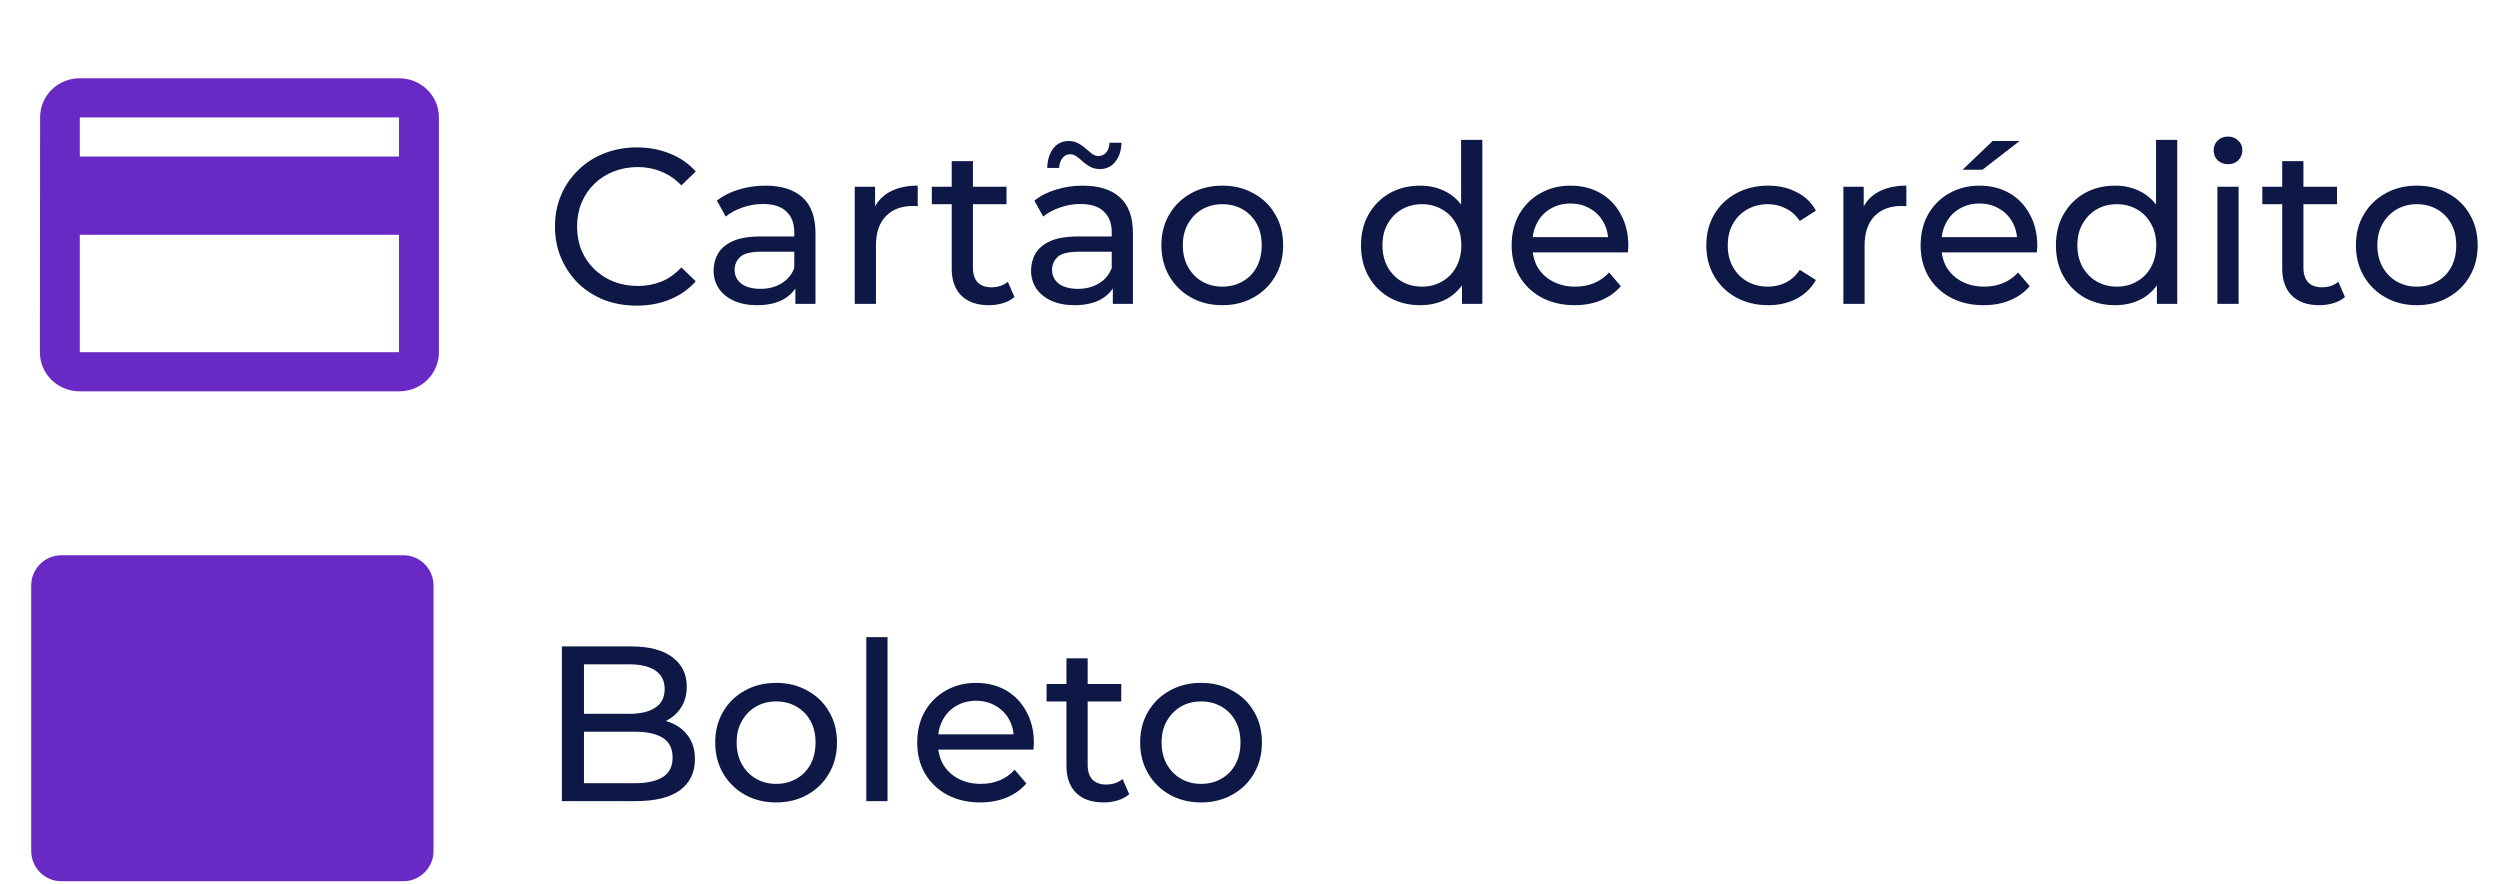 <svg width="181" height="64" viewBox="0 0 181 64" fill="none" xmlns="http://www.w3.org/2000/svg">
<path d="M46.1 22.128C45.246 22.128 44.457 21.989 43.732 21.712C43.017 21.424 42.393 21.024 41.86 20.512C41.337 19.989 40.926 19.381 40.628 18.688C40.329 17.995 40.18 17.232 40.18 16.4C40.18 15.568 40.329 14.805 40.628 14.112C40.926 13.419 41.342 12.816 41.876 12.304C42.409 11.781 43.033 11.381 43.748 11.104C44.473 10.816 45.262 10.672 46.116 10.672C46.98 10.672 47.774 10.821 48.5 11.12C49.236 11.408 49.86 11.84 50.372 12.416L49.332 13.424C48.905 12.976 48.425 12.645 47.892 12.432C47.358 12.208 46.788 12.096 46.18 12.096C45.55 12.096 44.964 12.203 44.42 12.416C43.886 12.629 43.422 12.928 43.028 13.312C42.633 13.696 42.324 14.155 42.1 14.688C41.886 15.211 41.78 15.781 41.78 16.4C41.78 17.019 41.886 17.595 42.1 18.128C42.324 18.651 42.633 19.104 43.028 19.488C43.422 19.872 43.886 20.171 44.42 20.384C44.964 20.597 45.55 20.704 46.18 20.704C46.788 20.704 47.358 20.597 47.892 20.384C48.425 20.16 48.905 19.819 49.332 19.36L50.372 20.368C49.86 20.944 49.236 21.381 48.5 21.68C47.774 21.979 46.974 22.128 46.1 22.128ZM57.585 22V20.208L57.505 19.872V16.816C57.505 16.165 57.313 15.664 56.929 15.312C56.555 14.949 55.99 14.768 55.233 14.768C54.731 14.768 54.241 14.853 53.761 15.024C53.281 15.184 52.875 15.403 52.545 15.68L51.905 14.528C52.342 14.176 52.865 13.909 53.473 13.728C54.091 13.536 54.737 13.44 55.409 13.44C56.571 13.44 57.467 13.723 58.097 14.288C58.726 14.853 59.041 15.717 59.041 16.88V22H57.585ZM54.801 22.096C54.171 22.096 53.617 21.989 53.137 21.776C52.667 21.563 52.305 21.269 52.049 20.896C51.793 20.512 51.665 20.08 51.665 19.6C51.665 19.141 51.771 18.725 51.985 18.352C52.209 17.979 52.566 17.68 53.057 17.456C53.558 17.232 54.23 17.12 55.073 17.12H57.761V18.224H55.137C54.369 18.224 53.851 18.352 53.585 18.608C53.318 18.864 53.185 19.173 53.185 19.536C53.185 19.952 53.35 20.288 53.681 20.544C54.011 20.789 54.47 20.912 55.057 20.912C55.633 20.912 56.134 20.784 56.561 20.528C56.998 20.272 57.313 19.899 57.505 19.408L57.809 20.464C57.606 20.965 57.249 21.365 56.737 21.664C56.225 21.952 55.579 22.096 54.801 22.096ZM61.883 22V13.52H63.355V15.824L63.211 15.248C63.446 14.661 63.841 14.213 64.395 13.904C64.95 13.595 65.633 13.44 66.443 13.44V14.928C66.379 14.917 66.315 14.912 66.251 14.912C66.198 14.912 66.145 14.912 66.091 14.912C65.27 14.912 64.619 15.157 64.139 15.648C63.659 16.139 63.419 16.848 63.419 17.776V22H61.883ZM71.592 22.096C70.739 22.096 70.078 21.867 69.608 21.408C69.139 20.949 68.904 20.293 68.904 19.44V11.664H70.44V19.376C70.44 19.835 70.552 20.187 70.776 20.432C71.011 20.677 71.341 20.8 71.768 20.8C72.248 20.8 72.648 20.667 72.968 20.4L73.448 21.504C73.213 21.707 72.931 21.856 72.6 21.952C72.28 22.048 71.944 22.096 71.592 22.096ZM67.464 14.784V13.52H72.872V14.784H67.464ZM80.569 22V20.208L80.489 19.872V16.816C80.489 16.165 80.297 15.664 79.913 15.312C79.54 14.949 78.975 14.768 78.217 14.768C77.716 14.768 77.225 14.853 76.745 15.024C76.265 15.184 75.86 15.403 75.529 15.68L74.889 14.528C75.326 14.176 75.849 13.909 76.457 13.728C77.076 13.536 77.721 13.44 78.393 13.44C79.556 13.44 80.452 13.723 81.081 14.288C81.71 14.853 82.025 15.717 82.025 16.88V22H80.569ZM77.785 22.096C77.156 22.096 76.601 21.989 76.121 21.776C75.652 21.563 75.289 21.269 75.033 20.896C74.777 20.512 74.649 20.08 74.649 19.6C74.649 19.141 74.756 18.725 74.969 18.352C75.193 17.979 75.55 17.68 76.041 17.456C76.543 17.232 77.215 17.12 78.057 17.12H80.745V18.224H78.121C77.353 18.224 76.836 18.352 76.569 18.608C76.302 18.864 76.169 19.173 76.169 19.536C76.169 19.952 76.335 20.288 76.665 20.544C76.996 20.789 77.454 20.912 78.041 20.912C78.617 20.912 79.118 20.784 79.545 20.528C79.983 20.272 80.297 19.899 80.489 19.408L80.793 20.464C80.591 20.965 80.233 21.365 79.721 21.664C79.209 21.952 78.564 22.096 77.785 22.096ZM79.625 12.24C79.369 12.24 79.14 12.187 78.937 12.08C78.745 11.973 78.569 11.851 78.409 11.712C78.249 11.563 78.094 11.435 77.945 11.328C77.796 11.221 77.647 11.168 77.497 11.168C77.263 11.168 77.07 11.259 76.921 11.44C76.782 11.611 76.703 11.851 76.681 12.16H75.817C75.838 11.563 75.988 11.088 76.265 10.736C76.543 10.384 76.916 10.208 77.385 10.208C77.641 10.208 77.871 10.267 78.073 10.384C78.276 10.491 78.457 10.619 78.617 10.768C78.777 10.907 78.927 11.029 79.065 11.136C79.215 11.243 79.364 11.296 79.513 11.296C79.748 11.296 79.94 11.211 80.089 11.04C80.239 10.869 80.319 10.635 80.329 10.336H81.193C81.183 10.901 81.033 11.36 80.745 11.712C80.468 12.064 80.094 12.24 79.625 12.24ZM88.5 22.096C87.646 22.096 86.889 21.909 86.228 21.536C85.566 21.163 85.044 20.651 84.66 20C84.276 19.339 84.084 18.592 84.084 17.76C84.084 16.917 84.276 16.171 84.66 15.52C85.044 14.869 85.566 14.363 86.228 14C86.889 13.627 87.646 13.44 88.5 13.44C89.342 13.44 90.094 13.627 90.756 14C91.428 14.363 91.95 14.869 92.324 15.52C92.708 16.16 92.9 16.907 92.9 17.76C92.9 18.603 92.708 19.349 92.324 20C91.95 20.651 91.428 21.163 90.756 21.536C90.094 21.909 89.342 22.096 88.5 22.096ZM88.5 20.752C89.044 20.752 89.529 20.629 89.956 20.384C90.393 20.139 90.734 19.792 90.98 19.344C91.225 18.885 91.348 18.357 91.348 17.76C91.348 17.152 91.225 16.629 90.98 16.192C90.734 15.744 90.393 15.397 89.956 15.152C89.529 14.907 89.044 14.784 88.5 14.784C87.956 14.784 87.47 14.907 87.044 15.152C86.617 15.397 86.276 15.744 86.02 16.192C85.764 16.629 85.636 17.152 85.636 17.76C85.636 18.357 85.764 18.885 86.02 19.344C86.276 19.792 86.617 20.139 87.044 20.384C87.47 20.629 87.956 20.752 88.5 20.752ZM102.825 22.096C102.003 22.096 101.267 21.915 100.617 21.552C99.977 21.189 99.47 20.683 99.097 20.032C98.723 19.381 98.537 18.624 98.537 17.76C98.537 16.896 98.723 16.144 99.097 15.504C99.47 14.853 99.977 14.347 100.617 13.984C101.267 13.621 102.003 13.44 102.825 13.44C103.539 13.44 104.185 13.6 104.761 13.92C105.337 14.24 105.795 14.72 106.137 15.36C106.489 16 106.665 16.8 106.665 17.76C106.665 18.72 106.494 19.52 106.153 20.16C105.822 20.8 105.369 21.285 104.793 21.616C104.217 21.936 103.561 22.096 102.825 22.096ZM102.953 20.752C103.486 20.752 103.966 20.629 104.393 20.384C104.83 20.139 105.171 19.792 105.417 19.344C105.673 18.885 105.801 18.357 105.801 17.76C105.801 17.152 105.673 16.629 105.417 16.192C105.171 15.744 104.83 15.397 104.393 15.152C103.966 14.907 103.486 14.784 102.953 14.784C102.409 14.784 101.923 14.907 101.497 15.152C101.07 15.397 100.729 15.744 100.473 16.192C100.217 16.629 100.089 17.152 100.089 17.76C100.089 18.357 100.217 18.885 100.473 19.344C100.729 19.792 101.07 20.139 101.497 20.384C101.923 20.629 102.409 20.752 102.953 20.752ZM105.849 22V19.712L105.945 17.744L105.785 15.776V10.128H107.321V22H105.849ZM114.003 22.096C113.096 22.096 112.296 21.909 111.603 21.536C110.92 21.163 110.387 20.651 110.003 20C109.63 19.349 109.443 18.603 109.443 17.76C109.443 16.917 109.624 16.171 109.987 15.52C110.36 14.869 110.867 14.363 111.507 14C112.158 13.627 112.888 13.44 113.699 13.44C114.52 13.44 115.246 13.621 115.875 13.984C116.504 14.347 116.995 14.859 117.347 15.52C117.71 16.171 117.891 16.933 117.891 17.808C117.891 17.872 117.886 17.947 117.875 18.032C117.875 18.117 117.87 18.197 117.859 18.272H110.643V17.168H117.059L116.435 17.552C116.446 17.008 116.334 16.523 116.099 16.096C115.864 15.669 115.539 15.339 115.123 15.104C114.718 14.859 114.243 14.736 113.699 14.736C113.166 14.736 112.691 14.859 112.275 15.104C111.859 15.339 111.534 15.675 111.299 16.112C111.064 16.539 110.947 17.029 110.947 17.584V17.84C110.947 18.405 111.075 18.912 111.331 19.36C111.598 19.797 111.966 20.139 112.435 20.384C112.904 20.629 113.443 20.752 114.051 20.752C114.552 20.752 115.006 20.667 115.411 20.496C115.827 20.325 116.19 20.069 116.499 19.728L117.347 20.72C116.963 21.168 116.483 21.509 115.907 21.744C115.342 21.979 114.707 22.096 114.003 22.096ZM128.017 22.096C127.153 22.096 126.379 21.909 125.697 21.536C125.025 21.163 124.497 20.651 124.113 20C123.729 19.349 123.537 18.603 123.537 17.76C123.537 16.917 123.729 16.171 124.113 15.52C124.497 14.869 125.025 14.363 125.697 14C126.379 13.627 127.153 13.44 128.017 13.44C128.785 13.44 129.467 13.595 130.065 13.904C130.673 14.203 131.142 14.651 131.473 15.248L130.305 16C130.027 15.584 129.686 15.28 129.281 15.088C128.886 14.885 128.459 14.784 128.001 14.784C127.446 14.784 126.95 14.907 126.513 15.152C126.075 15.397 125.729 15.744 125.473 16.192C125.217 16.629 125.089 17.152 125.089 17.76C125.089 18.368 125.217 18.896 125.473 19.344C125.729 19.792 126.075 20.139 126.513 20.384C126.95 20.629 127.446 20.752 128.001 20.752C128.459 20.752 128.886 20.656 129.281 20.464C129.686 20.261 130.027 19.952 130.305 19.536L131.473 20.272C131.142 20.859 130.673 21.312 130.065 21.632C129.467 21.941 128.785 22.096 128.017 22.096ZM133.461 22V13.52H134.933V15.824L134.789 15.248C135.024 14.661 135.419 14.213 135.973 13.904C136.528 13.595 137.211 13.44 138.021 13.44V14.928C137.957 14.917 137.893 14.912 137.829 14.912C137.776 14.912 137.723 14.912 137.669 14.912C136.848 14.912 136.197 15.157 135.717 15.648C135.237 16.139 134.997 16.848 134.997 17.776V22H133.461ZM143.612 22.096C142.706 22.096 141.906 21.909 141.212 21.536C140.53 21.163 139.996 20.651 139.612 20C139.239 19.349 139.052 18.603 139.052 17.76C139.052 16.917 139.234 16.171 139.596 15.52C139.97 14.869 140.476 14.363 141.116 14C141.767 13.627 142.498 13.44 143.308 13.44C144.13 13.44 144.855 13.621 145.484 13.984C146.114 14.347 146.604 14.859 146.956 15.52C147.319 16.171 147.5 16.933 147.5 17.808C147.5 17.872 147.495 17.947 147.484 18.032C147.484 18.117 147.479 18.197 147.468 18.272H140.252V17.168H146.668L146.044 17.552C146.055 17.008 145.943 16.523 145.708 16.096C145.474 15.669 145.148 15.339 144.732 15.104C144.327 14.859 143.852 14.736 143.308 14.736C142.775 14.736 142.3 14.859 141.884 15.104C141.468 15.339 141.143 15.675 140.908 16.112C140.674 16.539 140.556 17.029 140.556 17.584V17.84C140.556 18.405 140.684 18.912 140.94 19.36C141.207 19.797 141.575 20.139 142.044 20.384C142.514 20.629 143.052 20.752 143.66 20.752C144.162 20.752 144.615 20.667 145.02 20.496C145.436 20.325 145.799 20.069 146.108 19.728L146.956 20.72C146.572 21.168 146.092 21.509 145.516 21.744C144.951 21.979 144.316 22.096 143.612 22.096ZM142.092 12.288L144.268 10.208H146.22L143.532 12.288H142.092ZM153.137 22.096C152.316 22.096 151.58 21.915 150.929 21.552C150.289 21.189 149.783 20.683 149.409 20.032C149.036 19.381 148.849 18.624 148.849 17.76C148.849 16.896 149.036 16.144 149.409 15.504C149.783 14.853 150.289 14.347 150.929 13.984C151.58 13.621 152.316 13.44 153.137 13.44C153.852 13.44 154.497 13.6 155.073 13.92C155.649 14.24 156.108 14.72 156.449 15.36C156.801 16 156.977 16.8 156.977 17.76C156.977 18.72 156.807 19.52 156.465 20.16C156.135 20.8 155.681 21.285 155.105 21.616C154.529 21.936 153.873 22.096 153.137 22.096ZM153.265 20.752C153.799 20.752 154.279 20.629 154.705 20.384C155.143 20.139 155.484 19.792 155.729 19.344C155.985 18.885 156.113 18.357 156.113 17.76C156.113 17.152 155.985 16.629 155.729 16.192C155.484 15.744 155.143 15.397 154.705 15.152C154.279 14.907 153.799 14.784 153.265 14.784C152.721 14.784 152.236 14.907 151.809 15.152C151.383 15.397 151.041 15.744 150.785 16.192C150.529 16.629 150.401 17.152 150.401 17.76C150.401 18.357 150.529 18.885 150.785 19.344C151.041 19.792 151.383 20.139 151.809 20.384C152.236 20.629 152.721 20.752 153.265 20.752ZM156.161 22V19.712L156.257 17.744L156.097 15.776V10.128H157.633V22H156.161ZM160.539 22V13.52H162.075V22H160.539ZM161.307 11.888C161.009 11.888 160.758 11.792 160.555 11.6C160.363 11.408 160.267 11.173 160.267 10.896C160.267 10.608 160.363 10.368 160.555 10.176C160.758 9.984 161.009 9.888 161.307 9.888C161.606 9.888 161.851 9.984 162.043 10.176C162.246 10.357 162.347 10.587 162.347 10.864C162.347 11.152 162.251 11.397 162.059 11.6C161.867 11.792 161.617 11.888 161.307 11.888ZM167.92 22.096C167.067 22.096 166.406 21.867 165.936 21.408C165.467 20.949 165.232 20.293 165.232 19.44V11.664H166.768V19.376C166.768 19.835 166.88 20.187 167.104 20.432C167.339 20.677 167.67 20.8 168.096 20.8C168.576 20.8 168.976 20.667 169.296 20.4L169.776 21.504C169.542 21.707 169.259 21.856 168.928 21.952C168.608 22.048 168.272 22.096 167.92 22.096ZM163.792 14.784V13.52H169.2V14.784H163.792ZM174.984 22.096C174.131 22.096 173.373 21.909 172.712 21.536C172.051 21.163 171.528 20.651 171.144 20C170.76 19.339 170.568 18.592 170.568 17.76C170.568 16.917 170.76 16.171 171.144 15.52C171.528 14.869 172.051 14.363 172.712 14C173.373 13.627 174.131 13.44 174.984 13.44C175.827 13.44 176.579 13.627 177.24 14C177.912 14.363 178.435 14.869 178.808 15.52C179.192 16.16 179.384 16.907 179.384 17.76C179.384 18.603 179.192 19.349 178.808 20C178.435 20.651 177.912 21.163 177.24 21.536C176.579 21.909 175.827 22.096 174.984 22.096ZM174.984 20.752C175.528 20.752 176.013 20.629 176.44 20.384C176.877 20.139 177.219 19.792 177.464 19.344C177.709 18.885 177.832 18.357 177.832 17.76C177.832 17.152 177.709 16.629 177.464 16.192C177.219 15.744 176.877 15.397 176.44 15.152C176.013 14.907 175.528 14.784 174.984 14.784C174.44 14.784 173.955 14.907 173.528 15.152C173.101 15.397 172.76 15.744 172.504 16.192C172.248 16.629 172.12 17.152 172.12 17.76C172.12 18.357 172.248 18.885 172.504 19.344C172.76 19.792 173.101 20.139 173.528 20.384C173.955 20.629 174.44 20.752 174.984 20.752Z" fill="#0D1846"/>
<path d="M40.68 58V46.8H45.704C46.995 46.8 47.987 47.061 48.68 47.584C49.373 48.096 49.72 48.8 49.72 49.696C49.72 50.304 49.581 50.816 49.304 51.232C49.037 51.648 48.675 51.968 48.216 52.192C47.757 52.416 47.261 52.528 46.728 52.528L47.016 52.048C47.656 52.048 48.221 52.16 48.712 52.384C49.203 52.608 49.592 52.939 49.88 53.376C50.168 53.803 50.312 54.336 50.312 54.976C50.312 55.936 49.949 56.683 49.224 57.216C48.509 57.739 47.443 58 46.024 58H40.68ZM42.28 56.704H45.96C46.845 56.704 47.523 56.555 47.992 56.256C48.461 55.957 48.696 55.488 48.696 54.848C48.696 54.197 48.461 53.723 47.992 53.424C47.523 53.125 46.845 52.976 45.96 52.976H42.136V51.68H45.56C46.371 51.68 47 51.531 47.448 51.232C47.896 50.933 48.12 50.485 48.12 49.888C48.12 49.291 47.896 48.843 47.448 48.544C47 48.245 46.371 48.096 45.56 48.096H42.28V56.704ZM56.197 58.096C55.344 58.096 54.587 57.909 53.925 57.536C53.264 57.163 52.741 56.651 52.357 56C51.973 55.339 51.781 54.592 51.781 53.76C51.781 52.917 51.973 52.171 52.357 51.52C52.741 50.869 53.264 50.363 53.925 50C54.587 49.627 55.344 49.44 56.197 49.44C57.04 49.44 57.792 49.627 58.453 50C59.125 50.363 59.648 50.869 60.021 51.52C60.405 52.16 60.597 52.907 60.597 53.76C60.597 54.603 60.405 55.349 60.021 56C59.648 56.651 59.125 57.163 58.453 57.536C57.792 57.909 57.04 58.096 56.197 58.096ZM56.197 56.752C56.741 56.752 57.227 56.629 57.653 56.384C58.091 56.139 58.432 55.792 58.677 55.344C58.923 54.885 59.045 54.357 59.045 53.76C59.045 53.152 58.923 52.629 58.677 52.192C58.432 51.744 58.091 51.397 57.653 51.152C57.227 50.907 56.741 50.784 56.197 50.784C55.653 50.784 55.168 50.907 54.741 51.152C54.315 51.397 53.973 51.744 53.717 52.192C53.461 52.629 53.333 53.152 53.333 53.76C53.333 54.357 53.461 54.885 53.717 55.344C53.973 55.792 54.315 56.139 54.741 56.384C55.168 56.629 55.653 56.752 56.197 56.752ZM62.722 58V46.128H64.258V58H62.722ZM70.966 58.096C70.06 58.096 69.26 57.909 68.566 57.536C67.884 57.163 67.35 56.651 66.966 56C66.593 55.349 66.406 54.603 66.406 53.76C66.406 52.917 66.588 52.171 66.95 51.52C67.324 50.869 67.83 50.363 68.47 50C69.121 49.627 69.852 49.44 70.662 49.44C71.484 49.44 72.209 49.621 72.838 49.984C73.468 50.347 73.958 50.859 74.31 51.52C74.673 52.171 74.854 52.933 74.854 53.808C74.854 53.872 74.849 53.947 74.838 54.032C74.838 54.117 74.833 54.197 74.822 54.272H67.606V53.168H74.022L73.398 53.552C73.409 53.008 73.297 52.523 73.062 52.096C72.828 51.669 72.502 51.339 72.086 51.104C71.681 50.859 71.206 50.736 70.662 50.736C70.129 50.736 69.654 50.859 69.238 51.104C68.822 51.339 68.497 51.675 68.262 52.112C68.028 52.539 67.91 53.029 67.91 53.584V53.84C67.91 54.405 68.038 54.912 68.294 55.36C68.561 55.797 68.929 56.139 69.398 56.384C69.868 56.629 70.406 56.752 71.014 56.752C71.516 56.752 71.969 56.667 72.374 56.496C72.79 56.325 73.153 56.069 73.462 55.728L74.31 56.72C73.926 57.168 73.446 57.509 72.87 57.744C72.305 57.979 71.67 58.096 70.966 58.096ZM79.899 58.096C79.046 58.096 78.385 57.867 77.915 57.408C77.446 56.949 77.211 56.293 77.211 55.44V47.664H78.747V55.376C78.747 55.835 78.859 56.187 79.083 56.432C79.318 56.677 79.649 56.8 80.075 56.8C80.555 56.8 80.955 56.667 81.275 56.4L81.755 57.504C81.521 57.707 81.238 57.856 80.907 57.952C80.587 58.048 80.251 58.096 79.899 58.096ZM75.771 50.784V49.52H81.179V50.784H75.771ZM86.963 58.096C86.11 58.096 85.352 57.909 84.691 57.536C84.03 57.163 83.507 56.651 83.123 56C82.739 55.339 82.547 54.592 82.547 53.76C82.547 52.917 82.739 52.171 83.123 51.52C83.507 50.869 84.03 50.363 84.691 50C85.352 49.627 86.11 49.44 86.963 49.44C87.806 49.44 88.558 49.627 89.219 50C89.891 50.363 90.414 50.869 90.787 51.52C91.171 52.16 91.363 52.907 91.363 53.76C91.363 54.603 91.171 55.349 90.787 56C90.414 56.651 89.891 57.163 89.219 57.536C88.558 57.909 87.806 58.096 86.963 58.096ZM86.963 56.752C87.507 56.752 87.992 56.629 88.419 56.384C88.856 56.139 89.198 55.792 89.443 55.344C89.688 54.885 89.811 54.357 89.811 53.76C89.811 53.152 89.688 52.629 89.443 52.192C89.198 51.744 88.856 51.397 88.419 51.152C87.992 50.907 87.507 50.784 86.963 50.784C86.419 50.784 85.934 50.907 85.507 51.152C85.08 51.397 84.739 51.744 84.483 52.192C84.227 52.629 84.099 53.152 84.099 53.76C84.099 54.357 84.227 54.885 84.483 55.344C84.739 55.792 85.08 56.139 85.507 56.384C85.934 56.629 86.419 56.752 86.963 56.752Z" fill="#0D1846"/>
<path fill-rule="evenodd" clip-rule="evenodd" d="M28.889 5.667H5.778C4.174 5.667 2.903 6.928 2.903 8.5L2.889 25.5C2.889 27.073 4.174 28.333 5.778 28.333H28.889C30.492 28.333 31.778 27.073 31.778 25.5V8.5C31.778 6.928 30.492 5.667 28.889 5.667ZM28.889 25.5H5.778V17H28.889V25.5ZM5.778 11.333H28.889V8.5H5.778V11.333Z" fill="#6929C4"/>
<path d="M4.438 40.6H29.209C29.701 40.6 30.146 40.803 30.467 41.126C30.788 41.449 30.988 41.897 30.988 42.389V61.611C30.988 62.103 30.788 62.551 30.467 62.874C30.147 63.197 29.701 63.4 29.209 63.4H4.438C3.946 63.4 3.501 63.198 3.18 62.874C2.859 62.551 2.659 62.103 2.659 61.611V42.389C2.659 41.897 2.859 41.449 3.18 41.126L4.438 40.6ZM4.438 40.6C3.946 40.6 3.501 40.803 3.18 41.126L4.438 40.6ZM4.438 42.267H29.209C29.239 42.267 29.268 42.279 29.291 42.302C29.315 42.326 29.328 42.357 29.328 42.389V61.611C29.328 61.643 29.315 61.674 29.291 61.697C29.268 61.721 29.239 61.733 29.209 61.733H4.438C4.408 61.733 4.379 61.721 4.356 61.697C4.332 61.674 4.319 61.643 4.319 61.611V42.389C4.319 42.357 4.332 42.326 4.356 42.302C4.379 42.279 4.408 42.267 4.438 42.267Z" fill="#6929C4" stroke="#6929C4" stroke-width="0.8"/>
<path fill-rule="evenodd" clip-rule="evenodd" d="M5.098 44H6.191V59.807H5.098V44Z" fill="#6929C4"/>
<path fill-rule="evenodd" clip-rule="evenodd" d="M7.241 44H9.08V59.807H7.241V44Z" fill="#6929C4"/>
<path fill-rule="evenodd" clip-rule="evenodd" d="M10.13 44H10.732V59.807H10.13V44Z" fill="#6929C4"/>
<path fill-rule="evenodd" clip-rule="evenodd" d="M11.783 44H13.23V59.807H11.783V44Z" fill="#6929C4"/>
<path fill-rule="evenodd" clip-rule="evenodd" d="M22.411 44H21.318V59.807H22.411V44Z" fill="#6929C4"/>
<path fill-rule="evenodd" clip-rule="evenodd" d="M20.268 44H18.43V59.807H20.268V44Z" fill="#6929C4"/>
<path fill-rule="evenodd" clip-rule="evenodd" d="M17.379 44H16.777V59.807H17.379V44Z" fill="#6929C4"/>
<path fill-rule="evenodd" clip-rule="evenodd" d="M15.727 44H14.28V59.807H15.727V44Z" fill="#6929C4"/>
<path fill-rule="evenodd" clip-rule="evenodd" d="M23.461 44H24.008V59.807H23.461V44Z" fill="#6929C4"/>
<path fill-rule="evenodd" clip-rule="evenodd" d="M25.058 44H26.897V59.807H25.058V44Z" fill="#6929C4"/>
<path fill-rule="evenodd" clip-rule="evenodd" d="M27.947 44H28.549V59.807H27.947V44Z" fill="#6929C4"/>
</svg>

